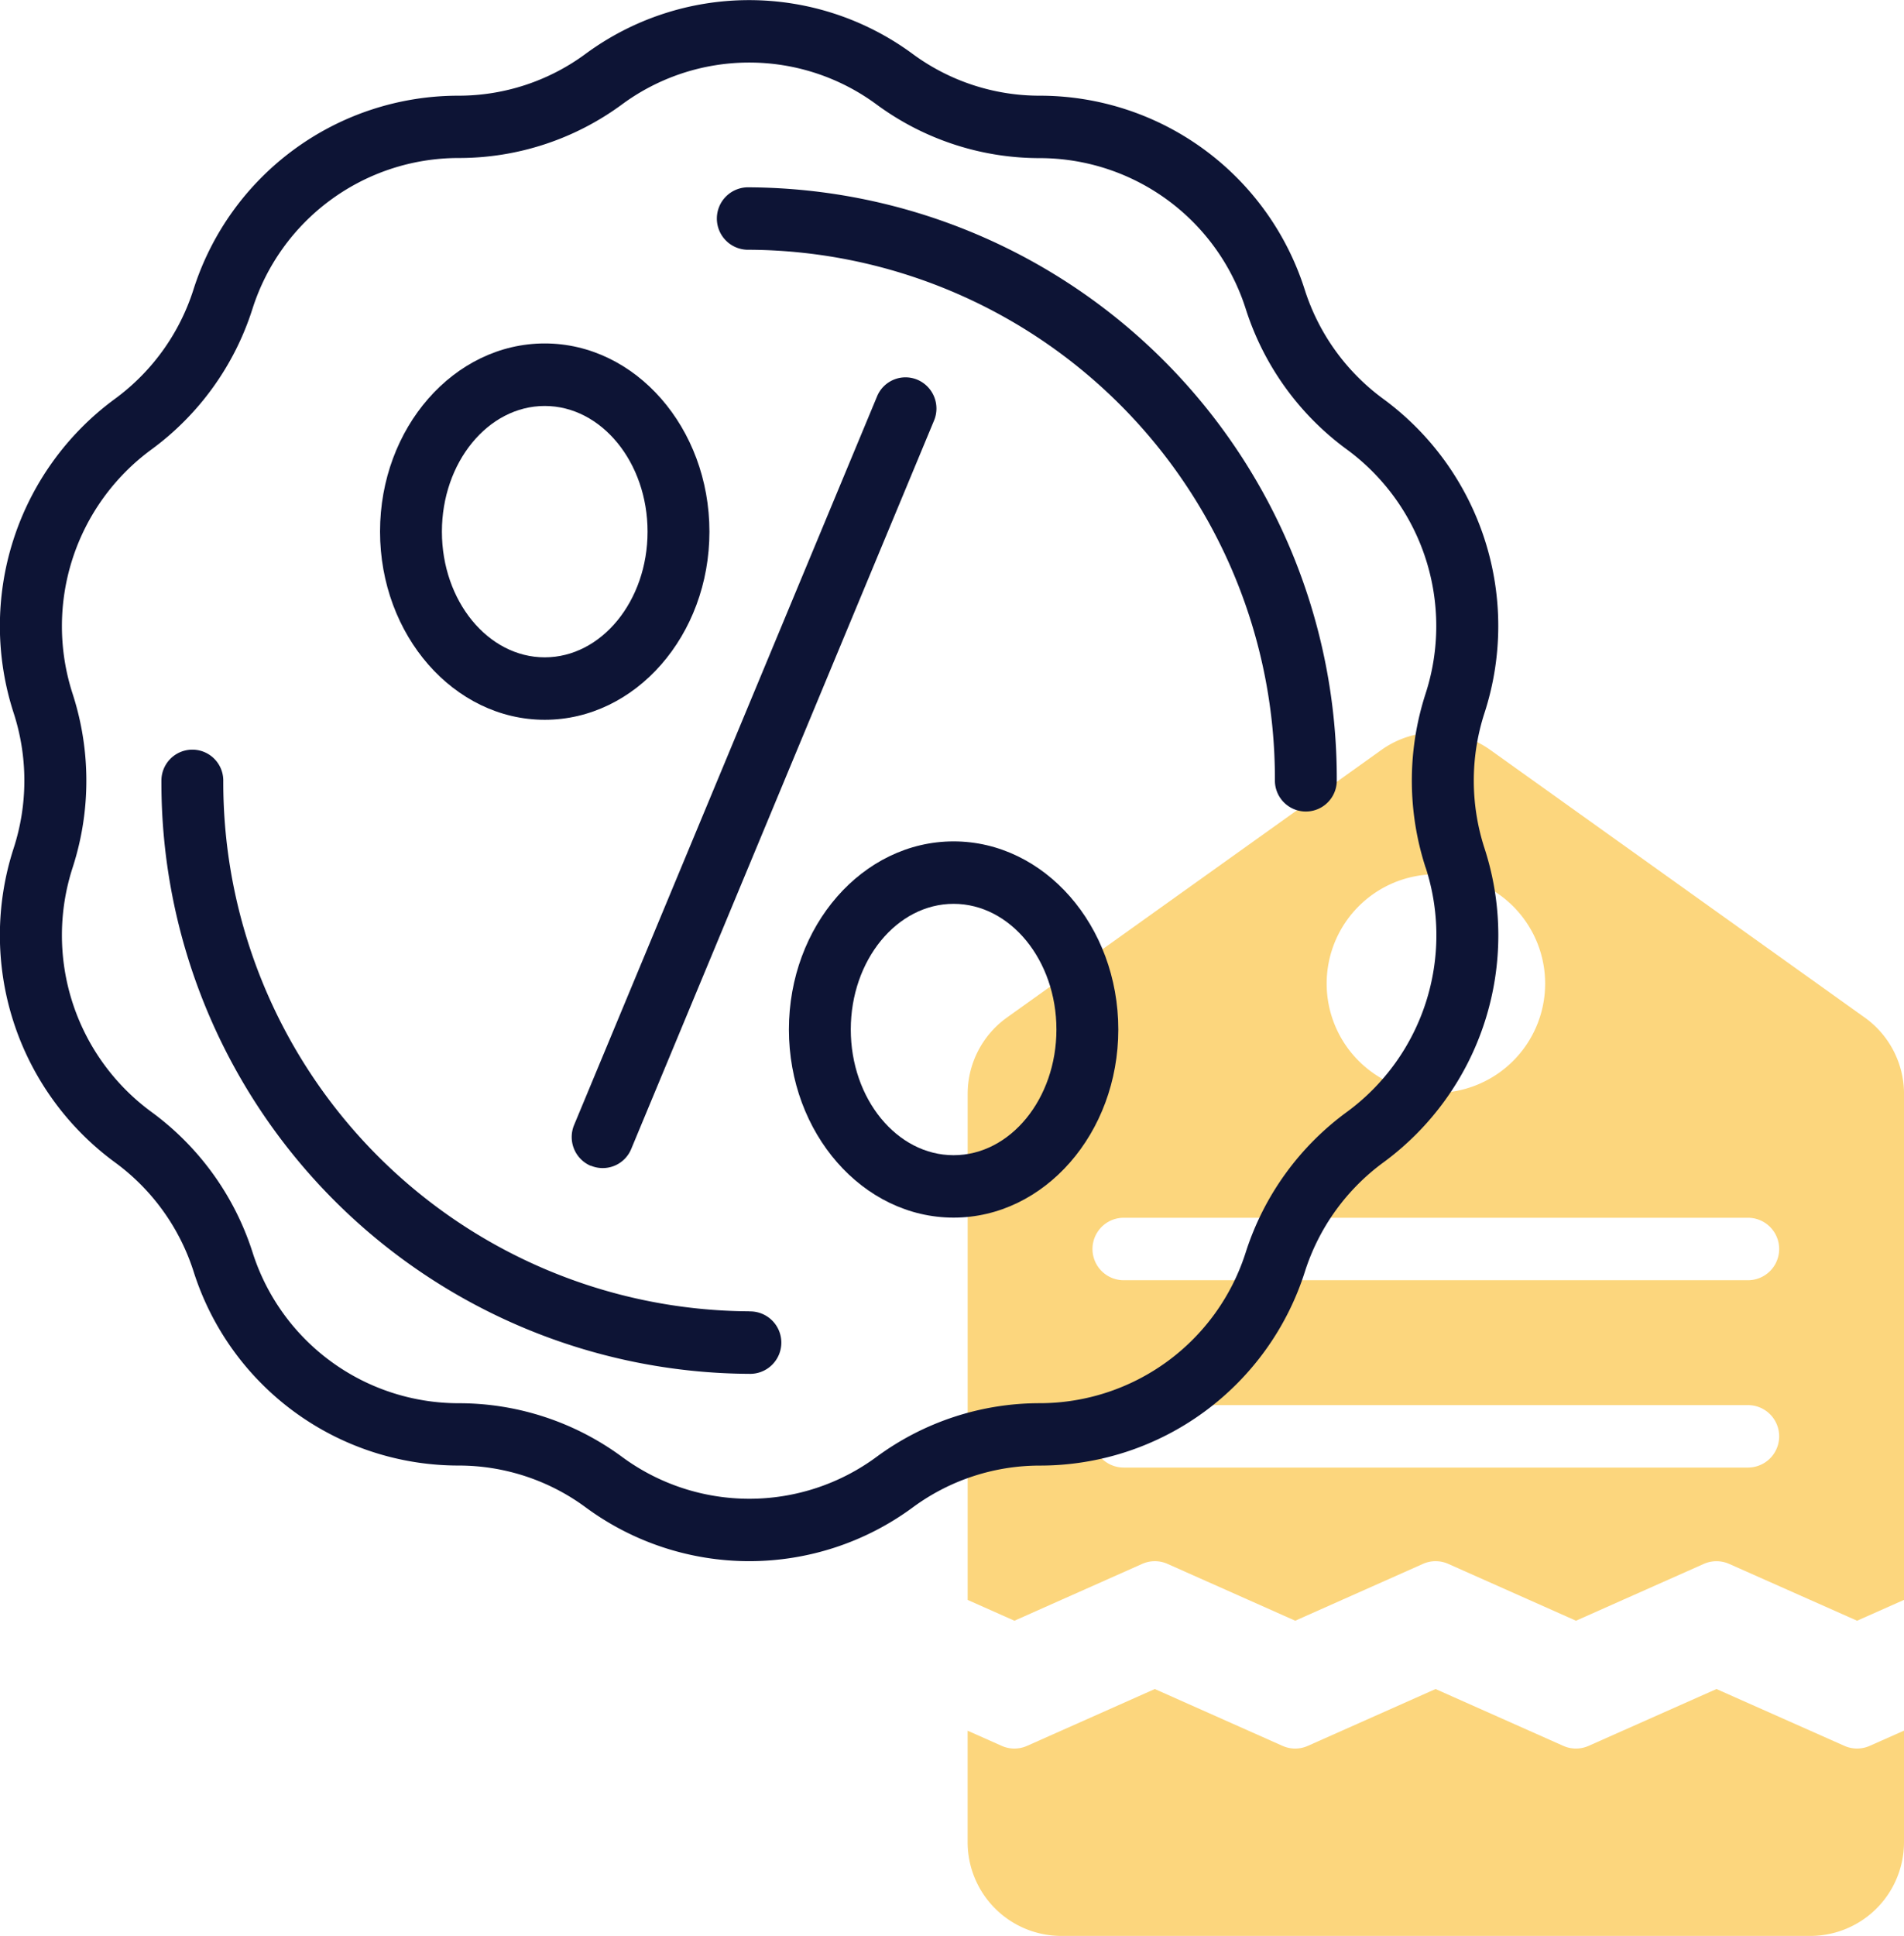 <svg xmlns="http://www.w3.org/2000/svg" width="51.052" height="51.887" viewBox="0 0 51.052 51.887">
  <g id="discount" transform="translate(-1.497 -1)">
    <path id="Path_11149" data-name="Path 11149" d="M56.687,56.617a.84.84,0,0,1-.679,0l-3.43-1.523L49.15,56.617a.838.838,0,0,1-.68,0l-3.424-1.523-3.424,1.523a.835.835,0,0,1-.68,0l-3.424-1.523-3.425,1.523a.835.835,0,0,1-.68,0l-.914-.406V59.2a2.513,2.513,0,0,0,2.511,2.511H55.1A2.513,2.513,0,0,0,57.606,59.2V56.209Z" transform="translate(-5.057 -8.824)" fill="#fabb27" opacity="0.6"/>
    <path id="Path_11150" data-name="Path 11150" d="M56.555,32.1,46.513,24.926a2.51,2.51,0,0,0-2.919,0L33.551,32.1h0A2.517,2.517,0,0,0,32.5,34.142V47.708l1.254.557,3.425-1.523a.835.835,0,0,1,.68,0l3.424,1.523,3.424-1.523a.835.835,0,0,1,.68,0l3.424,1.523,3.427-1.523a.841.841,0,0,1,.68,0l3.43,1.523,1.259-.559V34.142A2.517,2.517,0,0,0,56.555,32.1Zm-11.5-3.84a2.929,2.929,0,1,1-2.929,2.929A2.929,2.929,0,0,1,45.053,28.259Zm8.369,15.9H36.684a.837.837,0,0,1,0-1.674H53.422a.837.837,0,0,1,0,1.674Zm0-5.021H36.684a.837.837,0,0,1,0-1.674H53.422a.837.837,0,0,1,0,1.674Z" transform="translate(-5.057 -3.826)" fill="#fabb27" opacity="0.6"/>
    <g id="Group_5990" data-name="Group 5990" transform="translate(1.497 1)">
      <path id="Path_11151" data-name="Path 11151" d="M41.3,20.112a7.549,7.549,0,0,0-2.711-8.419,5.817,5.817,0,0,1-2.108-2.928,7.452,7.452,0,0,0-7.1-5.2,5.735,5.735,0,0,1-3.412-1.119,7.391,7.391,0,0,0-8.774,0,5.735,5.735,0,0,1-3.412,1.119,7.452,7.452,0,0,0-7.1,5.2,5.817,5.817,0,0,1-2.108,2.928,7.549,7.549,0,0,0-2.711,8.419,5.868,5.868,0,0,1,0,3.62,7.549,7.549,0,0,0,2.711,8.419A5.817,5.817,0,0,1,6.688,35.08a7.452,7.452,0,0,0,7.1,5.2A5.735,5.735,0,0,1,17.2,41.4a7.391,7.391,0,0,0,8.774,0,5.735,5.735,0,0,1,3.412-1.119,7.452,7.452,0,0,0,7.1-5.2,5.817,5.817,0,0,1,2.108-2.928A7.549,7.549,0,0,0,41.3,23.732a5.868,5.868,0,0,1,0-3.62Zm-1.578,4.137A5.871,5.871,0,0,1,37.615,30.8,7.482,7.482,0,0,0,34.9,34.562a5.8,5.8,0,0,1-5.521,4.047A7.372,7.372,0,0,0,25,40.048a5.748,5.748,0,0,1-6.824,0,7.372,7.372,0,0,0-4.387-1.438,5.8,5.8,0,0,1-5.521-4.047A7.482,7.482,0,0,0,5.554,30.8a5.871,5.871,0,0,1-2.109-6.548,7.552,7.552,0,0,0,0-4.654,5.871,5.871,0,0,1,2.109-6.548A7.482,7.482,0,0,0,8.265,9.282a5.8,5.8,0,0,1,5.521-4.047A7.372,7.372,0,0,0,18.173,3.8,5.747,5.747,0,0,1,25,3.8a7.372,7.372,0,0,0,4.387,1.438A5.8,5.8,0,0,1,34.9,9.282a7.482,7.482,0,0,0,2.711,3.765,5.871,5.871,0,0,1,2.109,6.548,7.552,7.552,0,0,0,0,4.654Z" transform="translate(-1.497 -1)" fill="#0d1435"/>
      <path id="Path_11152" data-name="Path 11152" d="M20.324,34.214a.826.826,0,0,0,1.086-.447L29.527,14.25a.839.839,0,0,0-.443-1.1A.825.825,0,0,0,28,13.6L19.881,33.119a.839.839,0,0,0,.443,1.1Z" transform="translate(-4.485 -2.972)" fill="#0d1435"/>
      <path id="Path_11153" data-name="Path 11153" d="M18.089,22.087c2.435,0,4.416-2.262,4.416-5.042S20.524,12,18.089,12s-4.416,2.262-4.416,5.042S15.654,22.087,18.089,22.087Zm0-8.411c1.52,0,2.757,1.511,2.757,3.369s-1.237,3.368-2.757,3.368-2.757-1.511-2.757-3.368S16.569,13.676,18.089,13.676Z" transform="translate(-3.483 -2.795)" fill="#0d1435"/>
      <path id="Path_11154" data-name="Path 11154" d="M31.189,27.947c-2.435,0-4.416,2.262-4.416,5.042s1.981,5.042,4.416,5.042,4.416-2.262,4.416-5.042-1.981-5.042-4.416-5.042Zm0,8.411c-1.52,0-2.757-1.511-2.757-3.369s1.237-3.368,2.757-3.368,2.757,1.511,2.757,3.368S32.71,36.358,31.189,36.358Z" transform="translate(-5.62 -5.396)" fill="#0d1435"/>
      <path id="Path_11155" data-name="Path 11155" d="M25.337,7a.837.837,0,1,0,0,1.673A14.177,14.177,0,0,1,39.434,22.9a.829.829,0,1,0,1.659,0A15.845,15.845,0,0,0,25.337,7Z" transform="translate(-5.25 -1.979)" fill="#0d1435"/>
      <path id="Path_11156" data-name="Path 11156" d="M22.429,40.062a14.177,14.177,0,0,1-14.1-14.224.829.829,0,1,0-1.659,0,15.845,15.845,0,0,0,15.756,15.9.837.837,0,1,0,0-1.673Z" transform="translate(-2.342 -4.916)" fill="#0d1435"/>
    </g>
  </g>
</svg>
